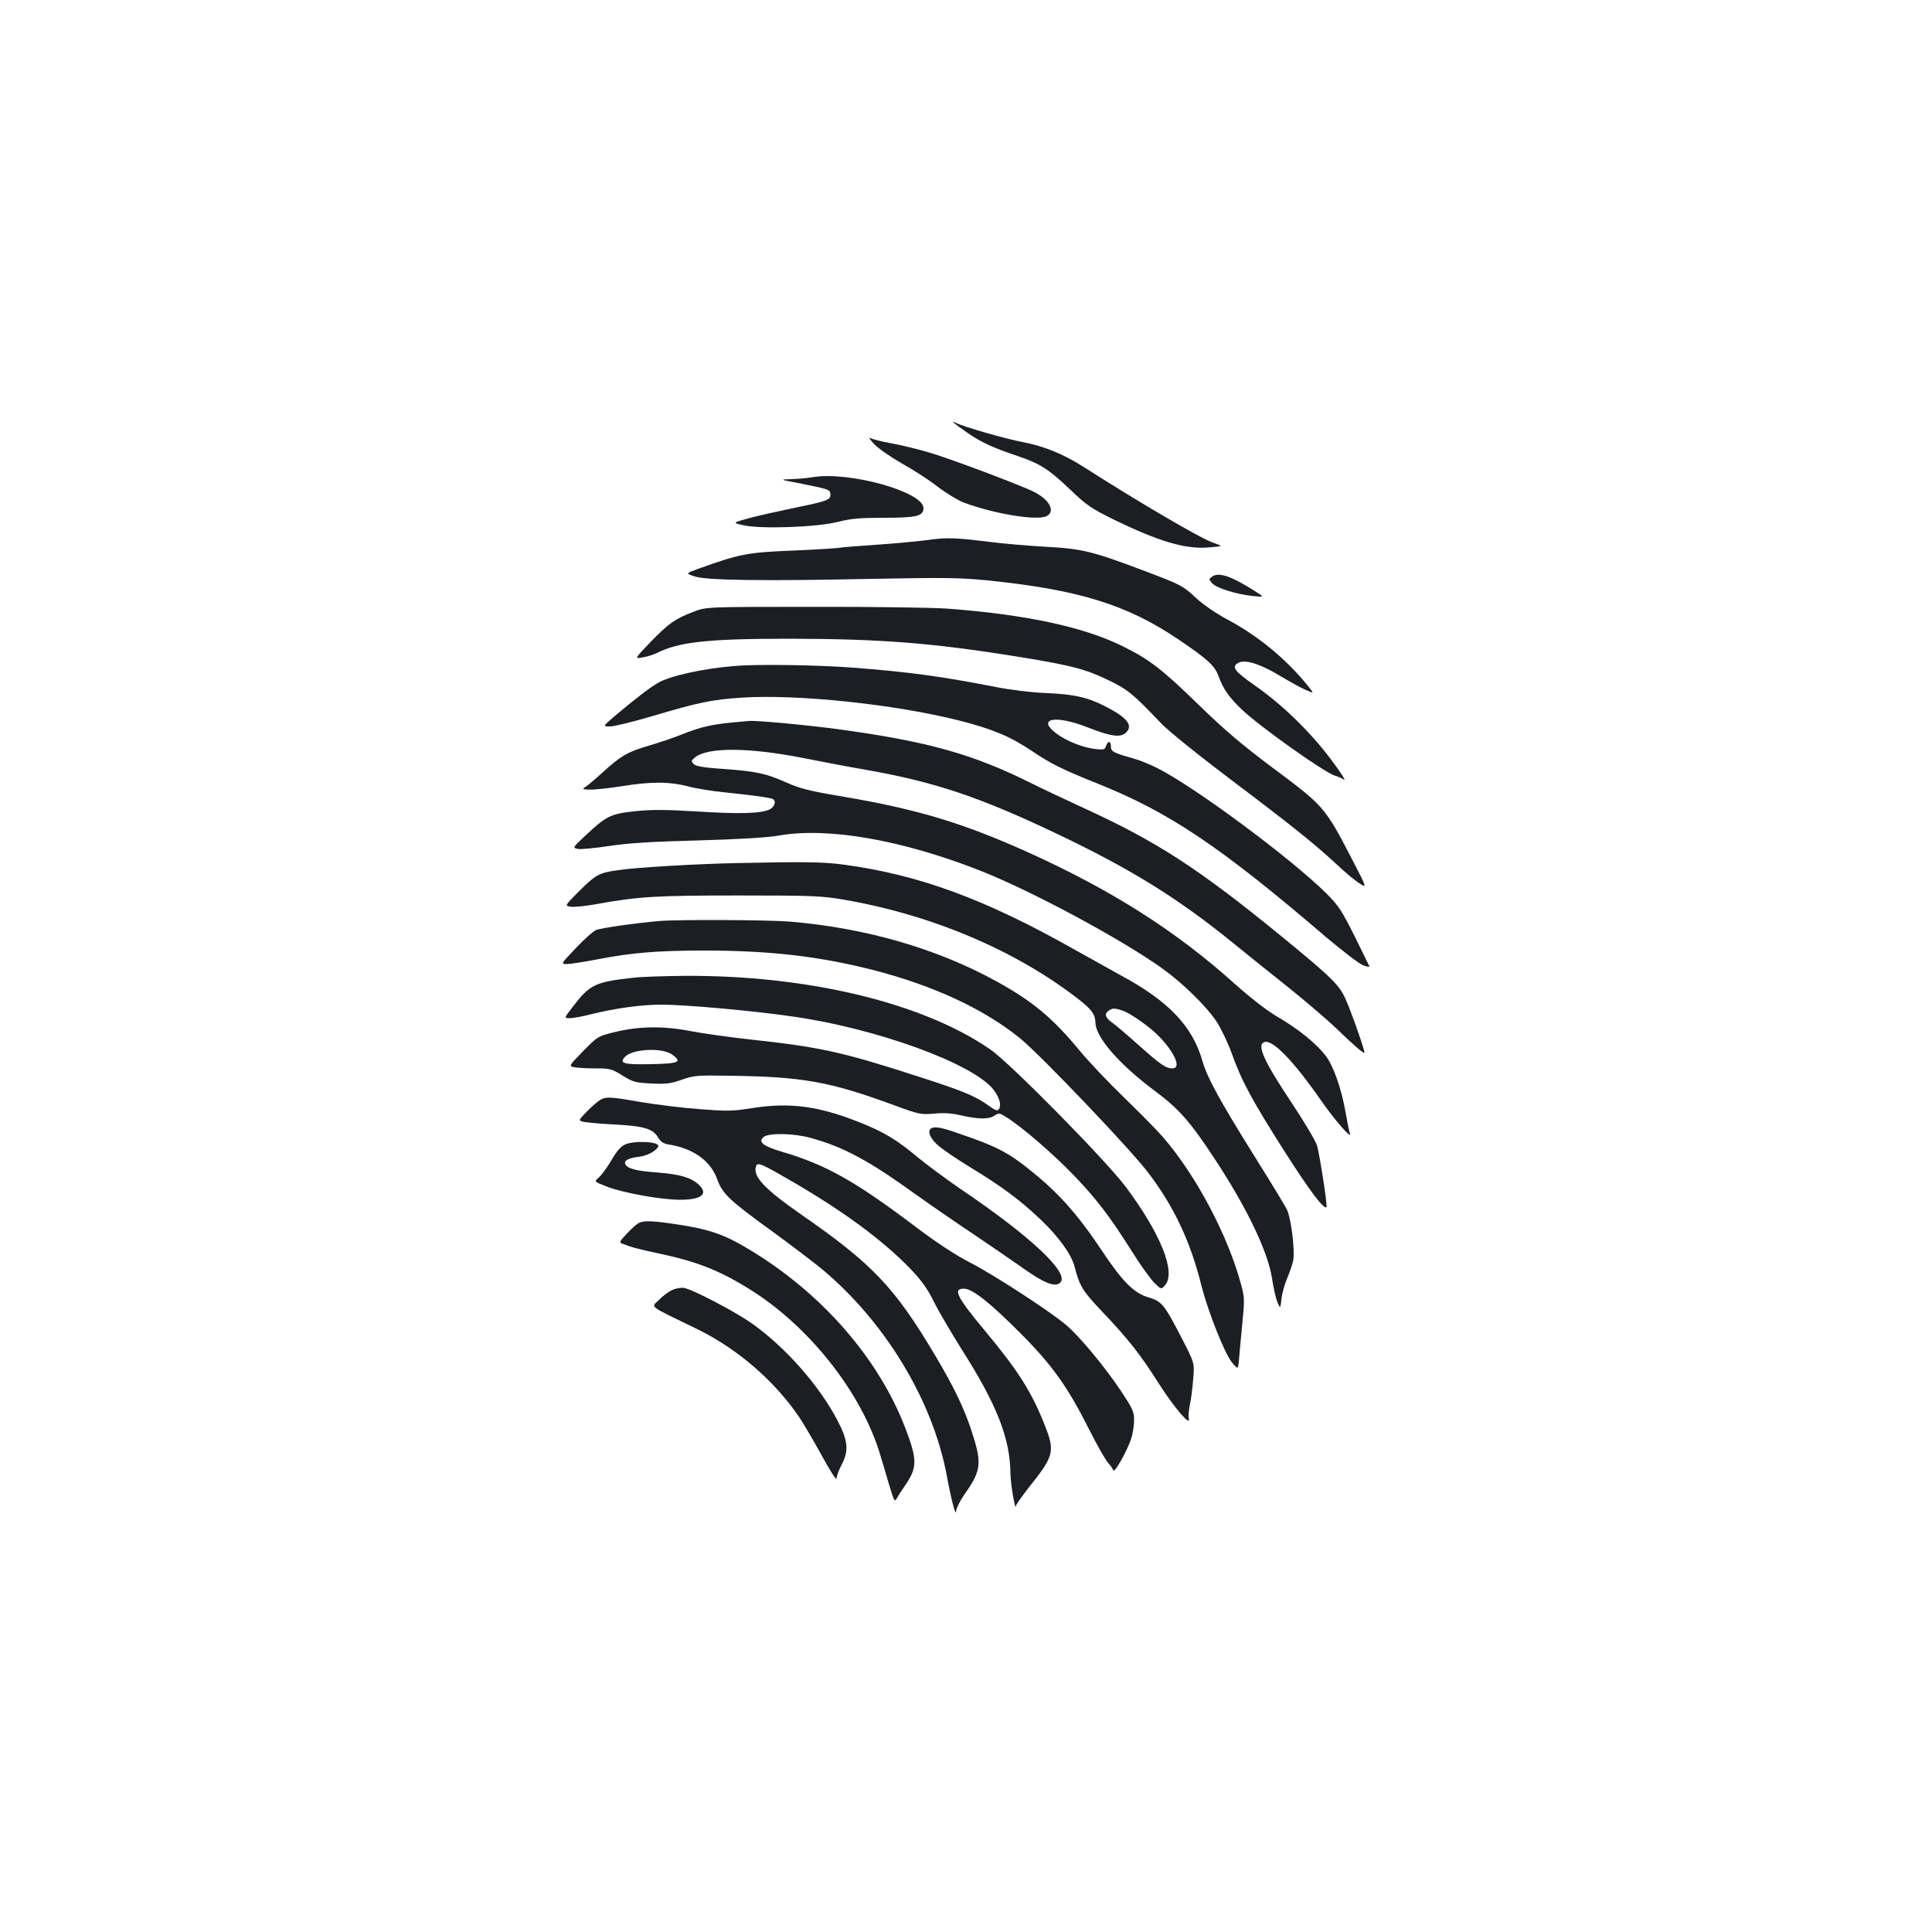 <?xml version="1.0" standalone="no"?>
<!DOCTYPE svg PUBLIC "-//W3C//DTD SVG 20010904//EN"
 "http://www.w3.org/TR/2001/REC-SVG-20010904/DTD/svg10.dtd">
<svg version="1.0" xmlns="http://www.w3.org/2000/svg"
 width="1000pt" height="1000pt" viewBox="0 0 1000 1000"
 preserveAspectRatio="xMidYMid meet">
<g transform="translate(0,1000) scale(0.1,-0.1)"
fill="#1b1f23" stroke="none">
<path d="M4935 7813 c6 -6 39 -30 75 -55 70 -48 128 -75 259 -119 116 -39 161
-69 271 -174 84 -80 109 -97 220 -152 240 -117 379 -158 502 -146 69 6 69 6
17 24 -68 24 -384 209 -673 394 -99 63 -201 105 -304 125 -96 18 -316 81 -356
102 -12 6 -16 6 -11 1z"/>
<path d="M4525 7701 c22 -23 87 -68 145 -101 58 -32 140 -85 183 -119 43 -33
104 -70 135 -82 157 -59 382 -96 430 -70 46 24 14 85 -66 125 -69 35 -442 175
-543 204 -57 17 -144 38 -193 47 -50 9 -99 21 -110 27 -12 6 -3 -8 19 -31z"/>
<path d="M4205 7530 c-27 -5 -77 -9 -110 -10 -60 -2 -60 -2 35 -20 164 -33
165 -33 168 -57 4 -30 -15 -37 -193 -73 -77 -16 -179 -39 -228 -52 -87 -24
-87 -24 -28 -37 91 -20 381 -10 489 18 67 17 113 21 240 21 167 0 202 9 202
50 0 84 -384 192 -575 160z"/>
<path d="M4795 7204 c-55 -7 -174 -18 -265 -24 -91 -6 -177 -13 -191 -16 -14
-2 -122 -9 -240 -14 -227 -9 -271 -17 -482 -93 -69 -25 -69 -25 -20 -41 63
-20 352 -24 923 -12 370 7 447 6 590 -8 472 -48 722 -125 990 -306 149 -101
186 -134 206 -187 26 -71 55 -111 120 -174 97 -92 428 -327 484 -344 14 -4 35
-13 47 -21 11 -7 -18 39 -67 104 -108 144 -251 283 -392 382 -112 78 -128 101
-84 121 35 16 115 -10 216 -72 47 -28 105 -60 128 -70 44 -19 44 -19 14 18
-112 140 -261 263 -422 348 -54 29 -120 74 -155 106 -73 68 -78 71 -282 148
-260 98 -314 111 -501 121 -90 5 -216 16 -280 24 -191 24 -232 25 -337 10z"/>
<path d="M6275 7016 c-19 -14 -19 -14 -1 -35 23 -25 125 -57 211 -66 60 -6 60
-6 11 25 -120 77 -188 100 -221 76z"/>
<path d="M3591 6834 c-97 -37 -128 -59 -222 -155 -85 -89 -85 -89 -45 -82 23
3 57 14 76 23 115 58 265 74 690 74 473 -1 741 -22 1190 -95 261 -42 341 -63
456 -119 103 -50 126 -69 274 -224 37 -39 192 -164 363 -293 313 -236 434
-333 551 -442 39 -37 89 -78 112 -93 40 -26 40 -26 -36 121 -141 272 -147 279
-406 472 -165 123 -253 198 -391 332 -189 184 -254 234 -392 302 -201 100
-504 165 -911 195 -74 5 -385 10 -690 9 -555 0 -555 0 -619 -25z"/>
<path d="M3805 6553 c-165 -13 -337 -51 -400 -88 -42 -24 -121 -85 -224 -172
-62 -53 -62 -53 -23 -53 22 0 123 25 224 55 235 70 306 84 456 94 288 19 793
-34 1129 -119 170 -43 264 -83 374 -157 98 -66 151 -93 343 -170 369 -148 634
-326 1179 -793 88 -74 175 -141 194 -147 19 -7 33 -9 31 -5 -2 4 -36 75 -77
157 -66 132 -83 158 -145 220 -186 184 -682 552 -877 650 -36 18 -92 41 -125
50 -100 28 -114 35 -114 61 0 30 -16 31 -25 3 -6 -19 -13 -21 -54 -16 -63 6
-153 42 -204 81 -103 78 -4 97 163 31 122 -48 171 -54 199 -26 37 37 5 77
-110 136 -90 46 -162 62 -309 68 -72 3 -180 16 -255 31 -281 55 -457 79 -750
101 -177 13 -488 18 -600 8z"/>
<path d="M3785 6260 c-103 -10 -162 -24 -255 -61 -41 -17 -119 -43 -173 -59
-107 -31 -144 -52 -240 -140 -34 -31 -72 -63 -84 -71 -21 -14 -20 -15 20 -16
23 -1 96 7 162 17 151 25 249 25 345 0 41 -11 122 -24 180 -30 146 -15 251
-29 261 -36 18 -11 8 -41 -18 -54 -46 -21 -156 -24 -378 -10 -164 10 -234 10
-320 1 -126 -14 -146 -24 -255 -126 -67 -63 -67 -63 -39 -69 15 -3 88 4 161
15 97 15 222 23 463 29 209 6 361 15 415 25 256 45 638 -22 1045 -182 264
-104 735 -357 944 -508 103 -74 226 -194 278 -273 22 -33 57 -106 78 -163 51
-144 107 -247 279 -517 127 -198 198 -293 212 -280 6 6 -36 274 -49 319 -8 24
-65 121 -127 214 -150 225 -186 306 -146 321 42 16 151 -97 293 -301 70 -101
164 -209 150 -171 -4 9 -13 57 -22 107 -22 127 -65 247 -106 298 -50 63 -139
135 -245 197 -58 34 -139 97 -221 170 -303 273 -637 486 -1073 683 -335 151
-571 222 -952 287 -179 30 -227 42 -298 74 -106 47 -156 58 -328 70 -101 7
-140 14 -151 25 -15 15 -14 18 7 35 65 53 277 52 557 -3 99 -20 248 -48 330
-62 355 -63 582 -139 980 -328 385 -183 631 -335 915 -566 63 -51 192 -155
285 -229 94 -75 208 -173 255 -218 80 -78 133 -124 142 -124 7 0 -66 209 -97
278 -33 75 -74 114 -335 328 -426 348 -642 488 -1015 659 -93 43 -219 102
-279 132 -299 149 -529 214 -986 277 -159 22 -444 49 -475 44 -5 0 -46 -4 -90
-8z"/>
<path d="M3825 5533 c-213 -4 -538 -23 -627 -37 -100 -14 -114 -23 -207 -115
-68 -69 -68 -69 -37 -74 17 -3 76 3 131 13 221 40 310 45 740 45 391 0 429 -2
550 -23 454 -79 889 -265 1210 -516 66 -52 84 -77 85 -119 1 -76 123 -216 308
-354 124 -92 185 -162 307 -348 169 -256 278 -484 299 -622 7 -48 20 -104 28
-123 15 -35 15 -35 21 18 3 29 17 78 31 110 13 31 27 72 30 90 9 54 -12 222
-34 263 -10 21 -87 147 -171 281 -176 282 -240 400 -264 482 -52 185 -176 315
-430 451 -49 27 -155 86 -235 131 -462 261 -806 387 -1195 439 -103 14 -206
15 -540 8z m1986 -764 c43 -15 143 -86 191 -136 82 -87 113 -163 66 -163 -34
1 -57 16 -174 120 -58 52 -119 104 -135 115 -37 26 -44 46 -23 62 22 16 32 16
75 2z"/>
<path d="M3415 5233 c-120 -10 -304 -36 -330 -47 -16 -7 -64 -50 -106 -95 -77
-81 -77 -81 -45 -81 17 0 87 11 156 24 178 35 314 46 555 46 336 0 592 -29
871 -100 313 -80 577 -202 766 -356 108 -89 577 -580 665 -699 132 -175 216
-354 273 -585 34 -132 119 -346 156 -391 32 -39 32 -39 37 14 2 28 10 111 17
184 12 121 12 137 -5 200 -68 257 -236 573 -407 769 -35 40 -126 132 -202 205
-76 74 -176 179 -222 234 -143 174 -246 261 -439 367 -309 170 -680 276 -1069
308 -117 9 -574 11 -671 3z"/>
<path d="M3275 4939 c-197 -22 -222 -35 -311 -151 -45 -58 -45 -58 -14 -58 18
0 66 9 108 20 125 31 260 50 367 50 118 0 469 -31 675 -61 435 -61 940 -245
1043 -380 30 -40 41 -78 28 -99 -8 -12 -17 -9 -55 18 -69 50 -135 77 -385 157
-375 121 -490 146 -851 185 -107 12 -242 31 -300 42 -140 28 -267 27 -390 -2
-95 -23 -95 -23 -171 -100 -76 -78 -76 -78 -46 -84 16 -3 65 -6 109 -6 75 0
84 -2 140 -37 55 -34 67 -37 149 -41 76 -4 100 -1 157 19 62 22 79 24 247 21
381 -5 519 -30 854 -153 128 -47 137 -49 206 -43 50 5 92 2 143 -10 89 -20
141 -20 170 0 21 14 25 14 60 -8 75 -46 230 -179 338 -289 125 -129 194 -218
312 -405 45 -72 98 -146 118 -165 35 -34 35 -34 56 -9 55 68 -26 267 -206 508
-104 138 -598 640 -700 710 -350 242 -946 385 -1584 381 -108 -1 -228 -5 -267
-10z m205 -398 c52 -38 35 -46 -109 -49 -144 -3 -167 4 -137 37 39 43 195 50
246 12z"/>
<path d="M3094 4298 c-17 -13 -46 -40 -65 -60 -33 -35 -34 -37 -15 -43 12 -4
84 -11 161 -15 157 -8 206 -22 232 -69 13 -21 27 -31 55 -35 126 -20 215 -84
249 -177 28 -78 63 -111 284 -271 99 -72 214 -160 256 -194 329 -273 576 -681
649 -1069 24 -130 48 -221 49 -185 1 13 19 50 41 82 90 128 94 162 39 331 -40
121 -90 225 -189 392 -209 352 -325 474 -695 730 -191 133 -251 198 -231 250
7 21 31 10 189 -82 265 -154 465 -302 608 -449 58 -61 88 -101 124 -174 26
-52 91 -162 143 -245 182 -285 251 -462 252 -643 1 -55 26 -203 29 -165 1 6
31 49 67 95 131 164 136 185 79 328 -67 168 -137 278 -307 482 -146 175 -167
218 -109 218 44 0 137 -74 296 -234 162 -163 240 -272 353 -496 40 -80 84
-156 96 -170 13 -14 26 -32 28 -40 6 -19 75 105 94 167 8 25 14 68 14 94 0 43
-8 59 -69 151 -86 128 -215 283 -284 341 -87 73 -375 260 -496 322 -74 38
-169 100 -275 180 -323 244 -470 326 -700 394 -98 29 -125 52 -92 77 29 21
157 18 243 -6 170 -47 299 -116 548 -296 80 -57 214 -149 298 -205 83 -56 188
-128 232 -159 131 -94 189 -117 215 -86 42 52 -164 243 -520 483 -74 51 -173
124 -220 163 -109 91 -174 130 -296 179 -215 86 -363 106 -558 76 -105 -17
-132 -17 -273 -6 -86 6 -222 23 -301 36 -178 31 -190 31 -228 3z"/>
<path d="M4828 4163 c-30 -7 -21 -46 20 -85 20 -20 97 -73 171 -118 165 -100
262 -172 369 -274 92 -88 156 -177 173 -239 28 -106 41 -127 142 -234 138
-145 200 -224 298 -379 80 -124 164 -222 152 -175 -3 11 0 43 6 71 6 28 14 88
17 133 7 82 7 82 -60 212 -90 174 -103 190 -172 210 -75 22 -134 81 -243 245
-127 190 -225 299 -375 418 -101 81 -160 113 -306 165 -137 49 -166 56 -192
50z"/>
<path d="M3235 4076 c-21 -9 -44 -35 -70 -81 -22 -37 -51 -77 -65 -89 -26 -22
-26 -22 44 -49 84 -32 280 -67 377 -67 110 0 147 30 96 78 -39 37 -98 54 -213
63 -113 8 -159 21 -168 45 -7 18 18 30 73 37 43 5 91 32 98 54 8 24 -123 31
-172 9z"/>
<path d="M3305 3669 c-11 -6 -39 -31 -62 -56 -34 -36 -39 -45 -25 -49 9 -3 28
-10 41 -15 12 -5 76 -21 142 -35 202 -42 320 -88 479 -187 309 -192 580 -536
676 -857 14 -47 35 -116 46 -155 27 -89 28 -91 42 -67 6 12 26 42 44 68 60 89
60 129 -2 292 -140 365 -438 705 -817 930 -117 71 -200 99 -348 122 -143 22
-187 24 -216 9z"/>
<path d="M3481 3324 c-18 -8 -50 -31 -70 -52 -41 -42 -64 -24 199 -152 208
-102 399 -267 528 -457 21 -32 74 -121 116 -198 43 -79 76 -130 76 -118 0 12
11 43 25 69 40 75 35 128 -22 235 -94 179 -268 376 -440 498 -86 61 -303 175
-353 185 -14 2 -40 -2 -59 -10z"/>
</g>
</svg>
